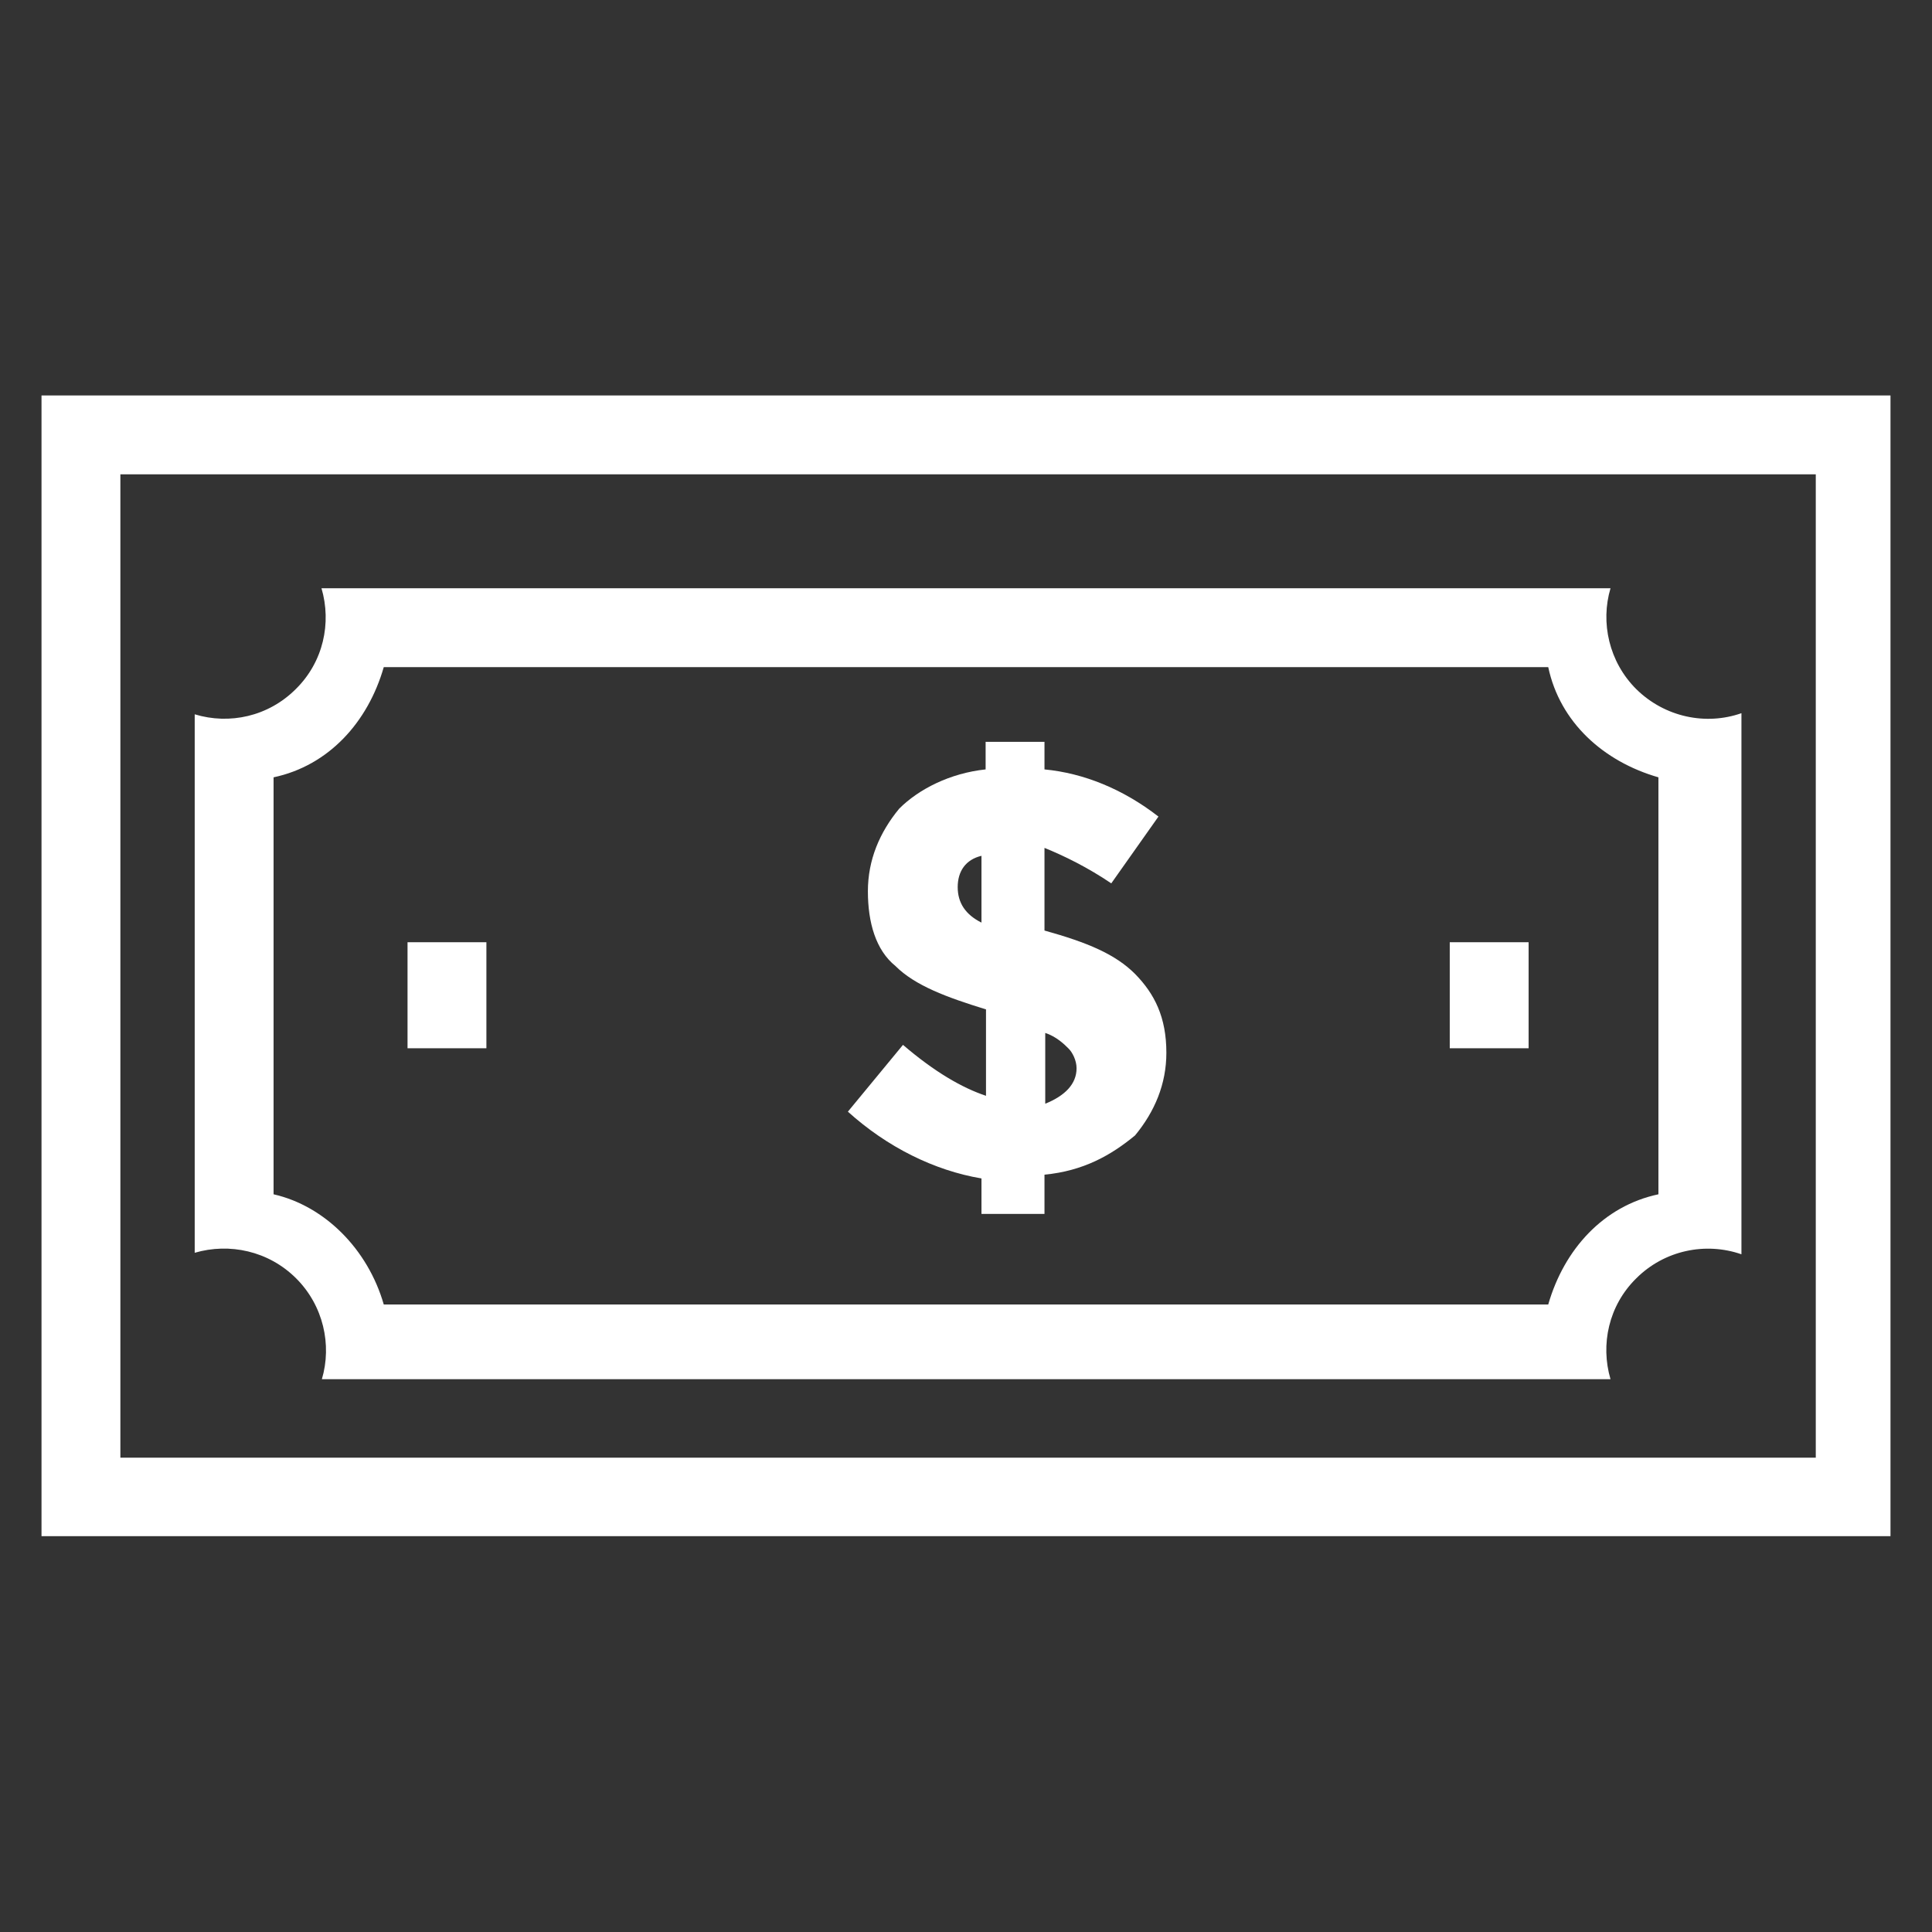<svg xmlns="http://www.w3.org/2000/svg" version="1.1" xmlns:xlink="http://www.w3.org/1999/xlink" xmlns:svgjs="http://svgjs.com/svgjs" width="512" height="512" x="0" y="0" viewBox="0 0 512 512" style="enable-background:new 0 0 512 512" xml:space="preserve" class=""><rect x="0" y="0" width="512" height="512" fill="#333333" stroke="none"/><g><link type="text/css" id="dark-mode" rel="stylesheet" href=""></link>
  <g xmlns="http://www.w3.org/2000/svg">
    <g>
      <path d="m78.5,338.8c7.2,7.2 9.5,17.6 6.8,26.7h341.5c-2.7-9.2-0.5-19.5 6.8-26.7 7.5-7.5 18.4-9.7 27.9-6.4v-143.4c-9.4,3.3-20.3,1.1-27.9-6.4-7.2-7.2-9.5-17.6-6.8-26.7h-341.6c2.7,9.2 0.5,19.5-6.8,26.7-7.3,7.3-17.6,9.5-26.8,6.7v142.7c9.2-2.7 19.6-0.5 26.9,6.8zm-6-132.8c14.6-3.1 25-14.6 29.2-29.2h308.6c3.1,14.6 14.6,25 29.2,29.2v110.5c-14.6,3.1-25,14.6-29.2,29.2h-308.6c-4.2-14.6-15.6-26.1-29.2-29.2v-110.5z" fill="#ffffff" data-original="#000000" class=""></path>
      <path d="M11,104.8v302.3h490V104.8H11z M481.2,386.3H31.9V125.7h449.3V386.3z" fill="#ffffff" data-original="#000000" class=""></path>
      <path d="m239.3,276.9l-14.6,17.7c10.4,9.4 22.9,15.6 35.4,17.7v9.4h16.7v-10.4c10.4-1 17.7-5.2 24-10.4 5.2-6.3 8.3-13.6 8.3-21.9 0-9.4-3.1-15.6-8.3-20.9-5.2-5.2-12.5-8.3-24-11.5v-21.9c5.2,2.1 11.5,5.2 17.7,9.4l12.5-17.7c-9.4-7.3-19.8-11.5-30.2-12.5v-7.3h-15.6v7.3c-9.4,1-17.7,5.2-22.9,10.4-5.2,6.3-8.3,13.6-8.3,21.9 0,8.3 2.1,15.6 7.3,19.8 5.2,5.2 13.6,8.3 24,11.5v22.9c-6.3-2.1-13.6-6.3-22-13.5zm37.6-3.2c3.1,1 5.2,3.1 6.3,4.2 1,1 2.1,3.1 2.1,5.2 0,4.2-3.1,7.3-8.3,9.4v-18.8zm-16.8-29.2c-4.2-2.1-6.3-5.2-6.3-9.4s2.1-7.3 6.3-8.3v17.7z" fill="#ffffff" data-original="#000000" class=""></path>
      <rect width="20.9" x="384.2" y="249.7" height="28.1" fill="#ffffff" data-original="#000000" class=""></rect>
      <rect width="20.9" x="108" y="249.7" height="28.1" fill="#ffffff" data-original="#000000" class=""></rect>
    </g>
  </g>
</g></svg>